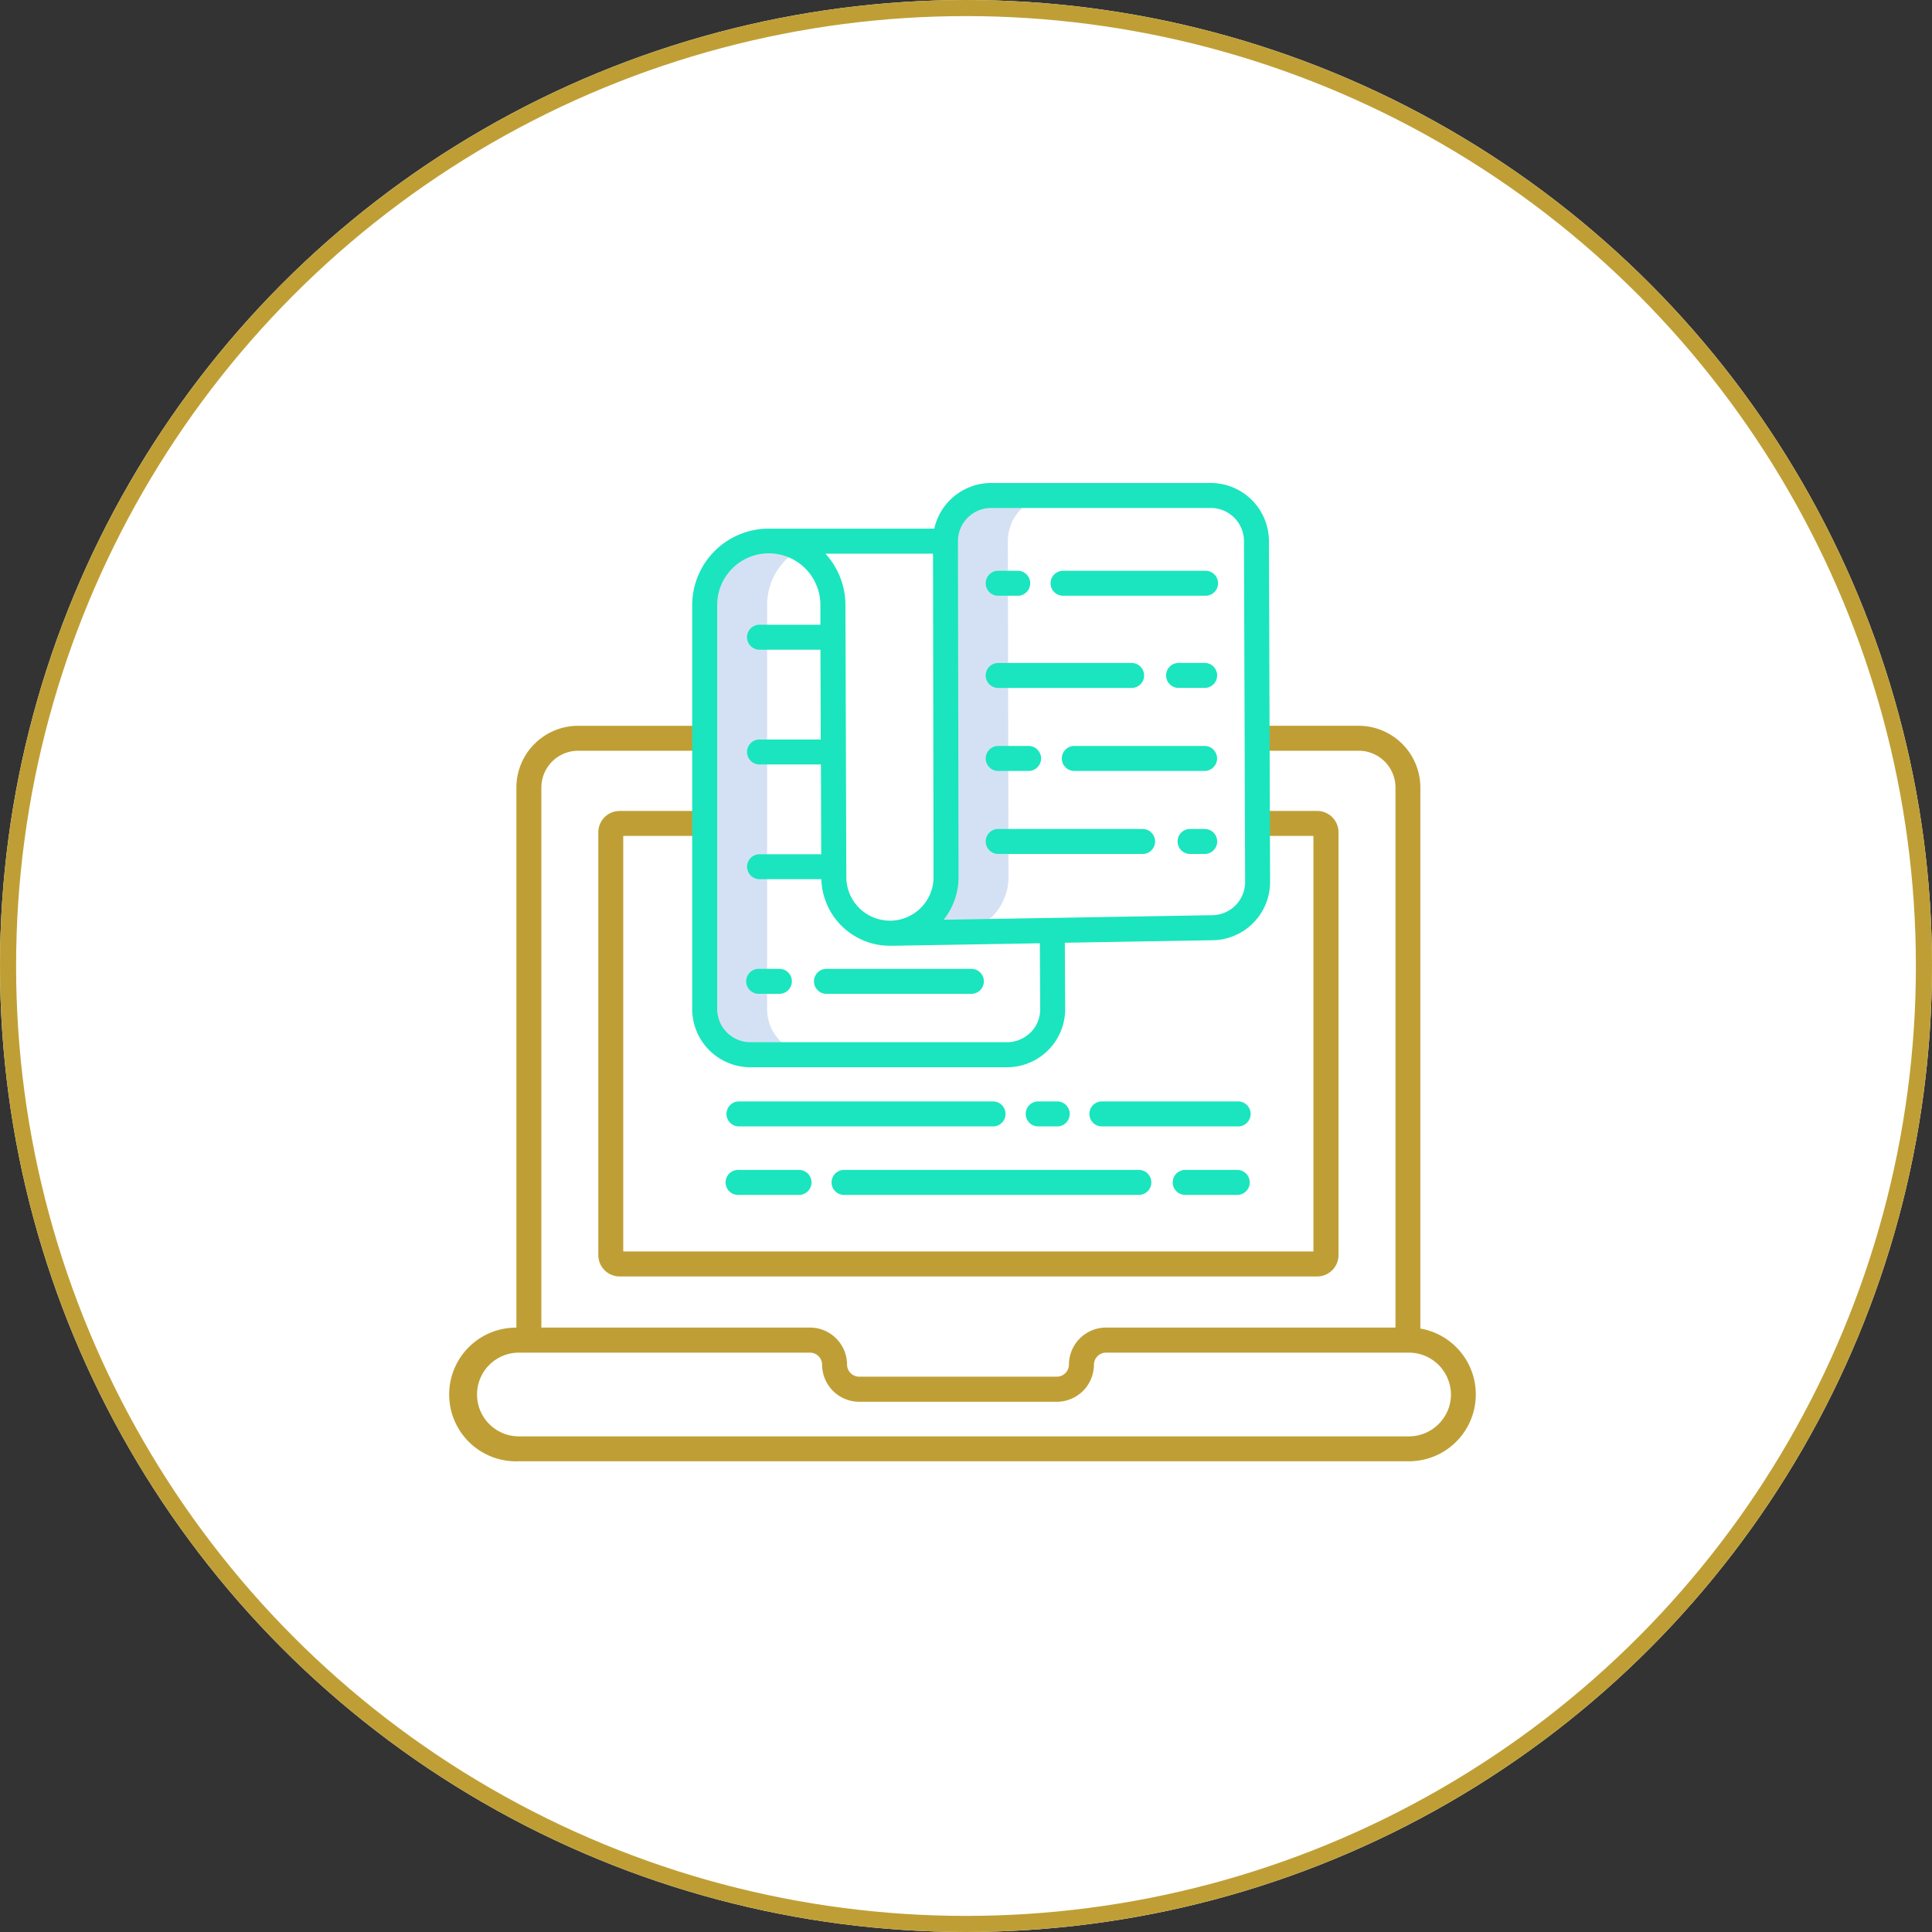 <svg xmlns="http://www.w3.org/2000/svg" width="120" height="120" viewBox="0 0 120 120">
  <rect x="0" y="0" width="120" height="120" fill="#333333" stroke="none"/>
  <g id="Group_48" data-name="Group 48" transform="translate(-1168 -1869)">
    <g id="Ellipse_10" data-name="Ellipse 10" transform="translate(1168 1869)" fill="#fff" stroke="#bf9f35" stroke-width="1">
      <circle cx="60" cy="60" r="60" stroke="none"/>
      <circle cx="60" cy="60" r="59.5" fill="none"/>
    </g>
    <g id="Group_47" data-name="Group 47" transform="translate(-2 -97)">
      <g id="laptop" transform="translate(1188.485 1975)">
        <path id="Path_233" data-name="Path 233" d="M135.366,77.972v-25.1a3.95,3.95,0,0,1,1.166-2.807,3.991,3.991,0,0,1,.876-.661,3.98,3.98,0,0,0-5.921,3.467v25.1a2.839,2.839,0,0,0,2.843,2.834h3.878A2.839,2.839,0,0,1,135.366,77.972Z" transform="translate(-106.204 -24.297)" fill="#d4e1f4"/>
        <path id="Path_234" data-name="Path 234" d="M227.844,50.708l-.039-20.874A2.838,2.838,0,0,1,230.648,27H226.77a2.838,2.838,0,0,0-2.843,2.834l.039,20.874a3.481,3.481,0,0,1-3.485,3.476l4.613-.078A3.479,3.479,0,0,0,227.844,50.708Z" transform="translate(-183.691 -5.224)" fill="#d4e1f4"/>
        <path id="Path_235" data-name="Path 235" d="M125.017,178.548h-3.7V180.1h3.472v25.812H81.921V180.1H86.98v-1.551H81.7a1.328,1.328,0,0,0-1.328,1.325v26.263a1.328,1.328,0,0,0,1.328,1.326h43.319a1.328,1.328,0,0,0,1.328-1.325V179.873a1.328,1.328,0,0,0-1.328-1.325Z" transform="translate(-61.695 -137.18)" fill="#bf9f35"/>
        <path id="Path_236" data-name="Path 236" d="M69.736,175.073V141.461a3.84,3.84,0,0,0-3.842-3.829H59.6v1.551h6.3a2.287,2.287,0,0,1,2.291,2.277V175.01H50.218a2.308,2.308,0,0,0-2.309,2.3.755.755,0,0,1-.757.751H34.885a.755.755,0,0,1-.758-.751,2.308,2.308,0,0,0-2.309-2.3H15.14V141.461a2.287,2.287,0,0,1,2.291-2.277h7.854v-1.551H17.431a3.84,3.84,0,0,0-3.842,3.829v33.553a4.152,4.152,0,1,0,.157,8.3H69.017a4.152,4.152,0,0,0,.72-8.243ZM70.873,181a2.607,2.607,0,0,1-1.857.768H13.745a2.6,2.6,0,0,1,0-5.2H31.819a.755.755,0,0,1,.758.751,2.308,2.308,0,0,0,2.309,2.3H47.152a2.308,2.308,0,0,0,2.309-2.3.755.755,0,0,1,.758-.751h18.8a2.613,2.613,0,0,1,2.617,2.6A2.578,2.578,0,0,1,70.873,181Z" transform="translate(0 -101.553)" fill="#bf9f35"/>
        <g id="Group_43" data-name="Group 43" transform="translate(24.509 21)">
          <path id="Path_237" data-name="Path 237" d="M157.7,21H144.064a3.622,3.622,0,0,0-3.533,2.834h-10.28a4.756,4.756,0,0,0-4.756,4.745v25.1a3.618,3.618,0,0,0,3.618,3.61h15.93a3.614,3.614,0,0,0,3.618-3.625l-.022-4.109,9.138-.155a3.619,3.619,0,0,0,3.611-3.613l-.071-21.174A3.618,3.618,0,0,0,157.7,21ZM140.485,45.484a2.709,2.709,0,0,1-2.611,2.7l-.106,0a2.709,2.709,0,0,1-2.7-2.7l-.056-16.919a4.72,4.72,0,0,0-1.244-3.176h6.684Zm6.025,9.641a2.056,2.056,0,0,1-1.467.609h-15.93a2.065,2.065,0,0,1-2.066-2.059V28.58a3.205,3.205,0,1,1,6.41-.013l0,1.236c-.022,0-.044,0-.067,0h-3.743a.776.776,0,0,0,0,1.551h3.742c.024,0,.048,0,.072,0l.019,5.584a.779.779,0,0,0-.09-.006h-3.742a.776.776,0,0,0,0,1.551h3.742a.781.781,0,0,0,.1-.006l.018,5.59a.774.774,0,0,0-.114-.009h-3.742a.776.776,0,0,0,0,1.551h3.742a.787.787,0,0,0,.122-.01,4.261,4.261,0,0,0,4.259,4.144l.14,0,9.173-.155.022,4.089a2.041,2.041,0,0,1-.6,1.458Zm11.261-7.28-16.66.282a4.228,4.228,0,0,0,.927-2.646L142,24.61a2.065,2.065,0,0,1,2.067-2.059H157.7a2.066,2.066,0,0,1,2.067,2.061l.071,21.174a2.065,2.065,0,0,1-2.067,2.059Z" transform="translate(-125.495 -21)" fill="#1ae5be"/>
          <path id="Path_238" data-name="Path 238" d="M307.084,63.173h-8.849a.776.776,0,0,0,0,1.551h8.849a.776.776,0,1,0,0-1.551Z" transform="translate(-275.227 -57.721)" fill="#1ae5be"/>
          <path id="Path_239" data-name="Path 239" d="M267.066,64.724h1.268a.776.776,0,0,0,0-1.551h-1.268a.776.776,0,0,0,0,1.551Z" transform="translate(-248.088 -57.721)" fill="#1ae5be"/>
          <path id="Path_240" data-name="Path 240" d="M193.557,254.416h-9a.776.776,0,0,0,0,1.551h9a.776.776,0,1,0,0-1.551Z" transform="translate(-176.246 -224.239)" fill="#1ae5be"/>
          <path id="Path_241" data-name="Path 241" d="M153.707,254.416h-1.285a.776.776,0,1,0,0,1.551h1.285a.776.776,0,0,0,0-1.551Z" transform="translate(-148.265 -224.239)" fill="#1ae5be"/>
          <path id="Path_242" data-name="Path 242" d="M360.2,187.218h-.963a.776.776,0,0,0,0,1.551h.963a.776.776,0,0,0,0-1.551Z" transform="translate(-328.341 -165.729)" fill="#1ae5be"/>
          <path id="Path_243" data-name="Path 243" d="M276.091,187.218h-9.025a.776.776,0,0,0,0,1.551h9.025a.776.776,0,0,0,0-1.551Z" transform="translate(-248.088 -165.729)" fill="#1ae5be"/>
          <path id="Path_244" data-name="Path 244" d="M312.195,147.332H304.1a.776.776,0,1,0,0,1.551h8.09a.776.776,0,0,0,0-1.551Z" transform="translate(-280.338 -130.999)" fill="#1ae5be"/>
          <path id="Path_245" data-name="Path 245" d="M267.066,148.883h1.943a.776.776,0,0,0,0-1.551h-1.943a.776.776,0,0,0,0,1.551Z" transform="translate(-248.088 -130.999)" fill="#1ae5be"/>
          <path id="Path_246" data-name="Path 246" d="M355.4,107.446h-1.675a.776.776,0,0,0,0,1.551H355.4a.776.776,0,0,0,0-1.551Z" transform="translate(-323.543 -96.27)" fill="#1ae5be"/>
          <path id="Path_247" data-name="Path 247" d="M267.066,109h8.342a.776.776,0,0,0,0-1.551h-8.342a.776.776,0,0,0,0,1.551Z" transform="translate(-248.088 -96.27)" fill="#1ae5be"/>
          <path id="Path_248" data-name="Path 248" d="M325.338,318.113h-8.462a.776.776,0,0,0,0,1.551h8.463a.776.776,0,1,0,0-1.551Z" transform="translate(-291.458 -279.701)" fill="#1ae5be"/>
          <path id="Path_249" data-name="Path 249" d="M287.474,319.664a.776.776,0,1,0,0-1.551h-1.181a.776.776,0,0,0,0,1.551Z" transform="translate(-264.83 -279.701)" fill="#1ae5be"/>
          <path id="Path_250" data-name="Path 250" d="M142.52,319.664H158.3a.776.776,0,1,0,0-1.551H142.52a.776.776,0,0,0,0,1.551Z" transform="translate(-139.643 -279.701)" fill="#1ae5be"/>
          <path id="Path_251" data-name="Path 251" d="M360.186,351.019H356.9a.776.776,0,0,0,0,1.551h3.288a.776.776,0,0,0,0-1.551Z" transform="translate(-326.306 -308.353)" fill="#1ae5be"/>
          <path id="Path_252" data-name="Path 252" d="M211.746,351.019H193.438a.776.776,0,1,0,0,1.551h18.309a.776.776,0,0,0,0-1.551Z" transform="translate(-183.978 -308.353)" fill="#1ae5be"/>
          <path id="Path_253" data-name="Path 253" d="M146.249,351.019H142.52a.776.776,0,1,0,0,1.551h3.729a.776.776,0,1,0,0-1.551Z" transform="translate(-139.643 -308.353)" fill="#1ae5be"/>
        </g>
      </g>
      <rect id="Rectangle_16" data-name="Rectangle 16" width="80" height="80" transform="translate(1190 1986)" fill="none"/>
    </g>
  </g>
</svg>
